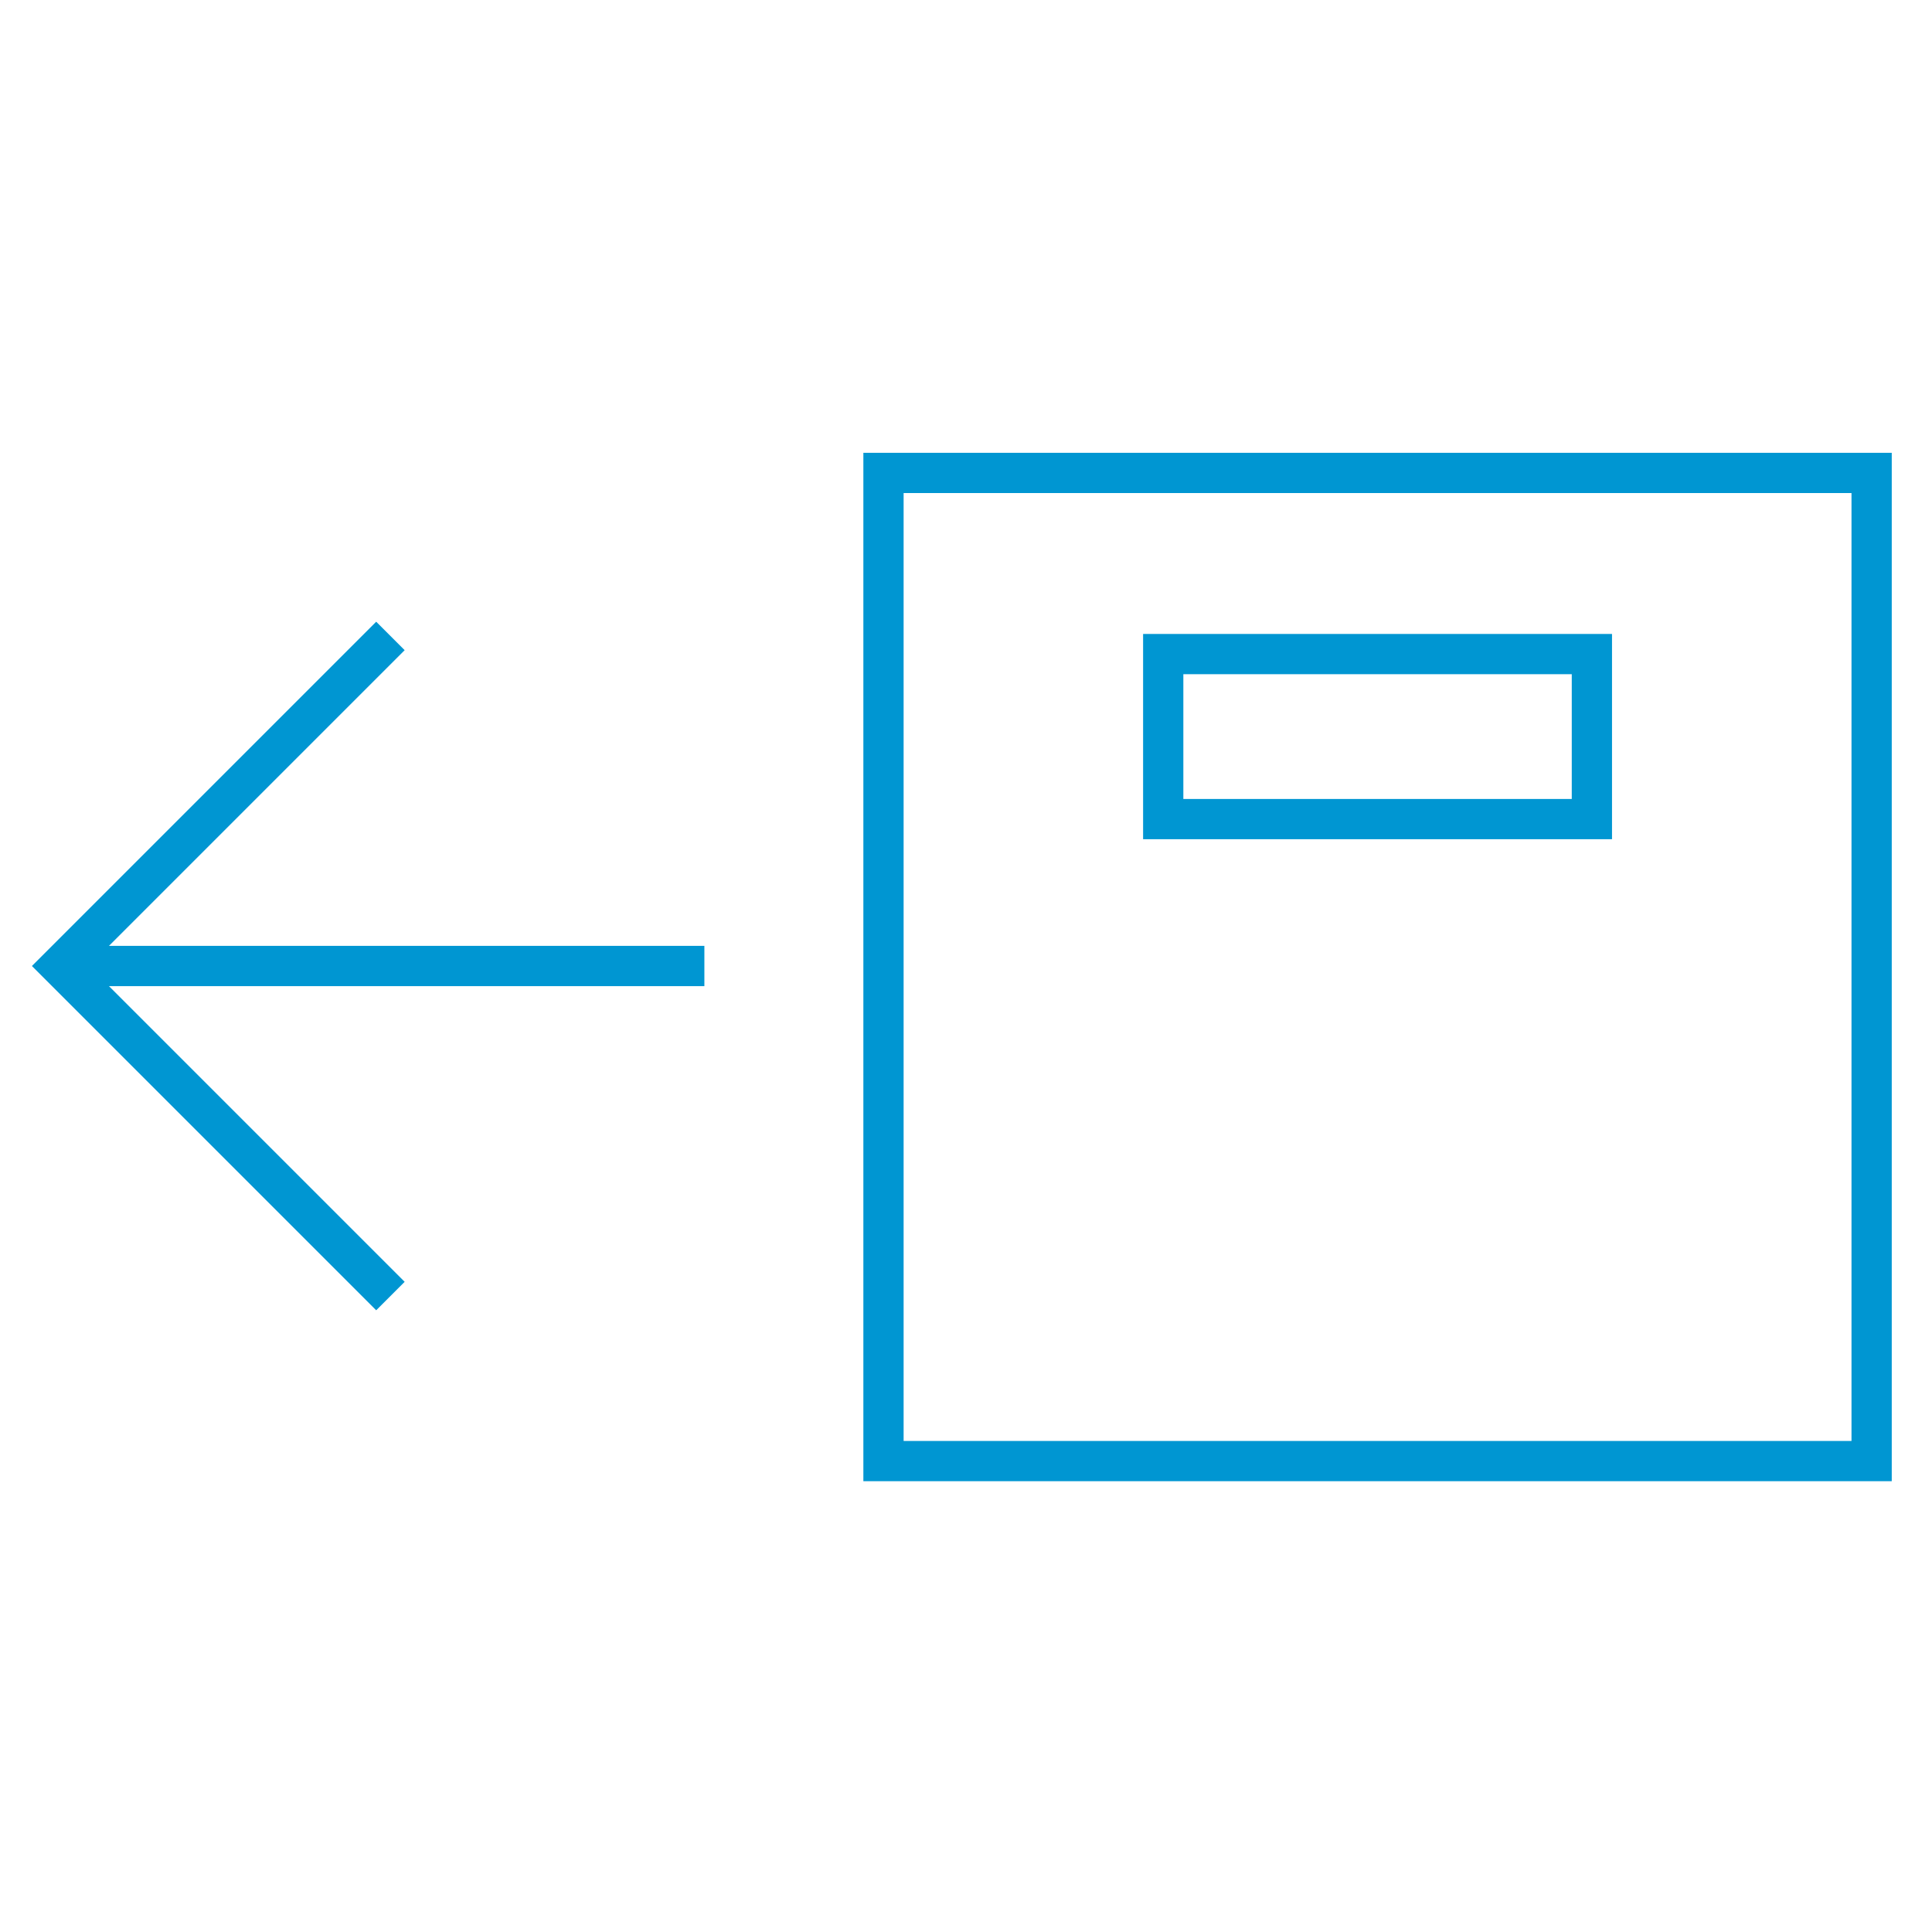 <svg id="favo-icons" xmlns="http://www.w3.org/2000/svg" viewBox="0 0 96 96"><style>.st0{fill:none;stroke:#0096D2;stroke-width:2;stroke-miterlimit:10;}</style><g id="icon-orders"><path class="st0" d="M43.9 23.5H93v49.1H43.9zM19.4 31.6L3 48l16.4 16.4"/><path class="st0" d="M57.8 32.5h21.3v8.2H57.8zM35 48H3"/></g></svg>